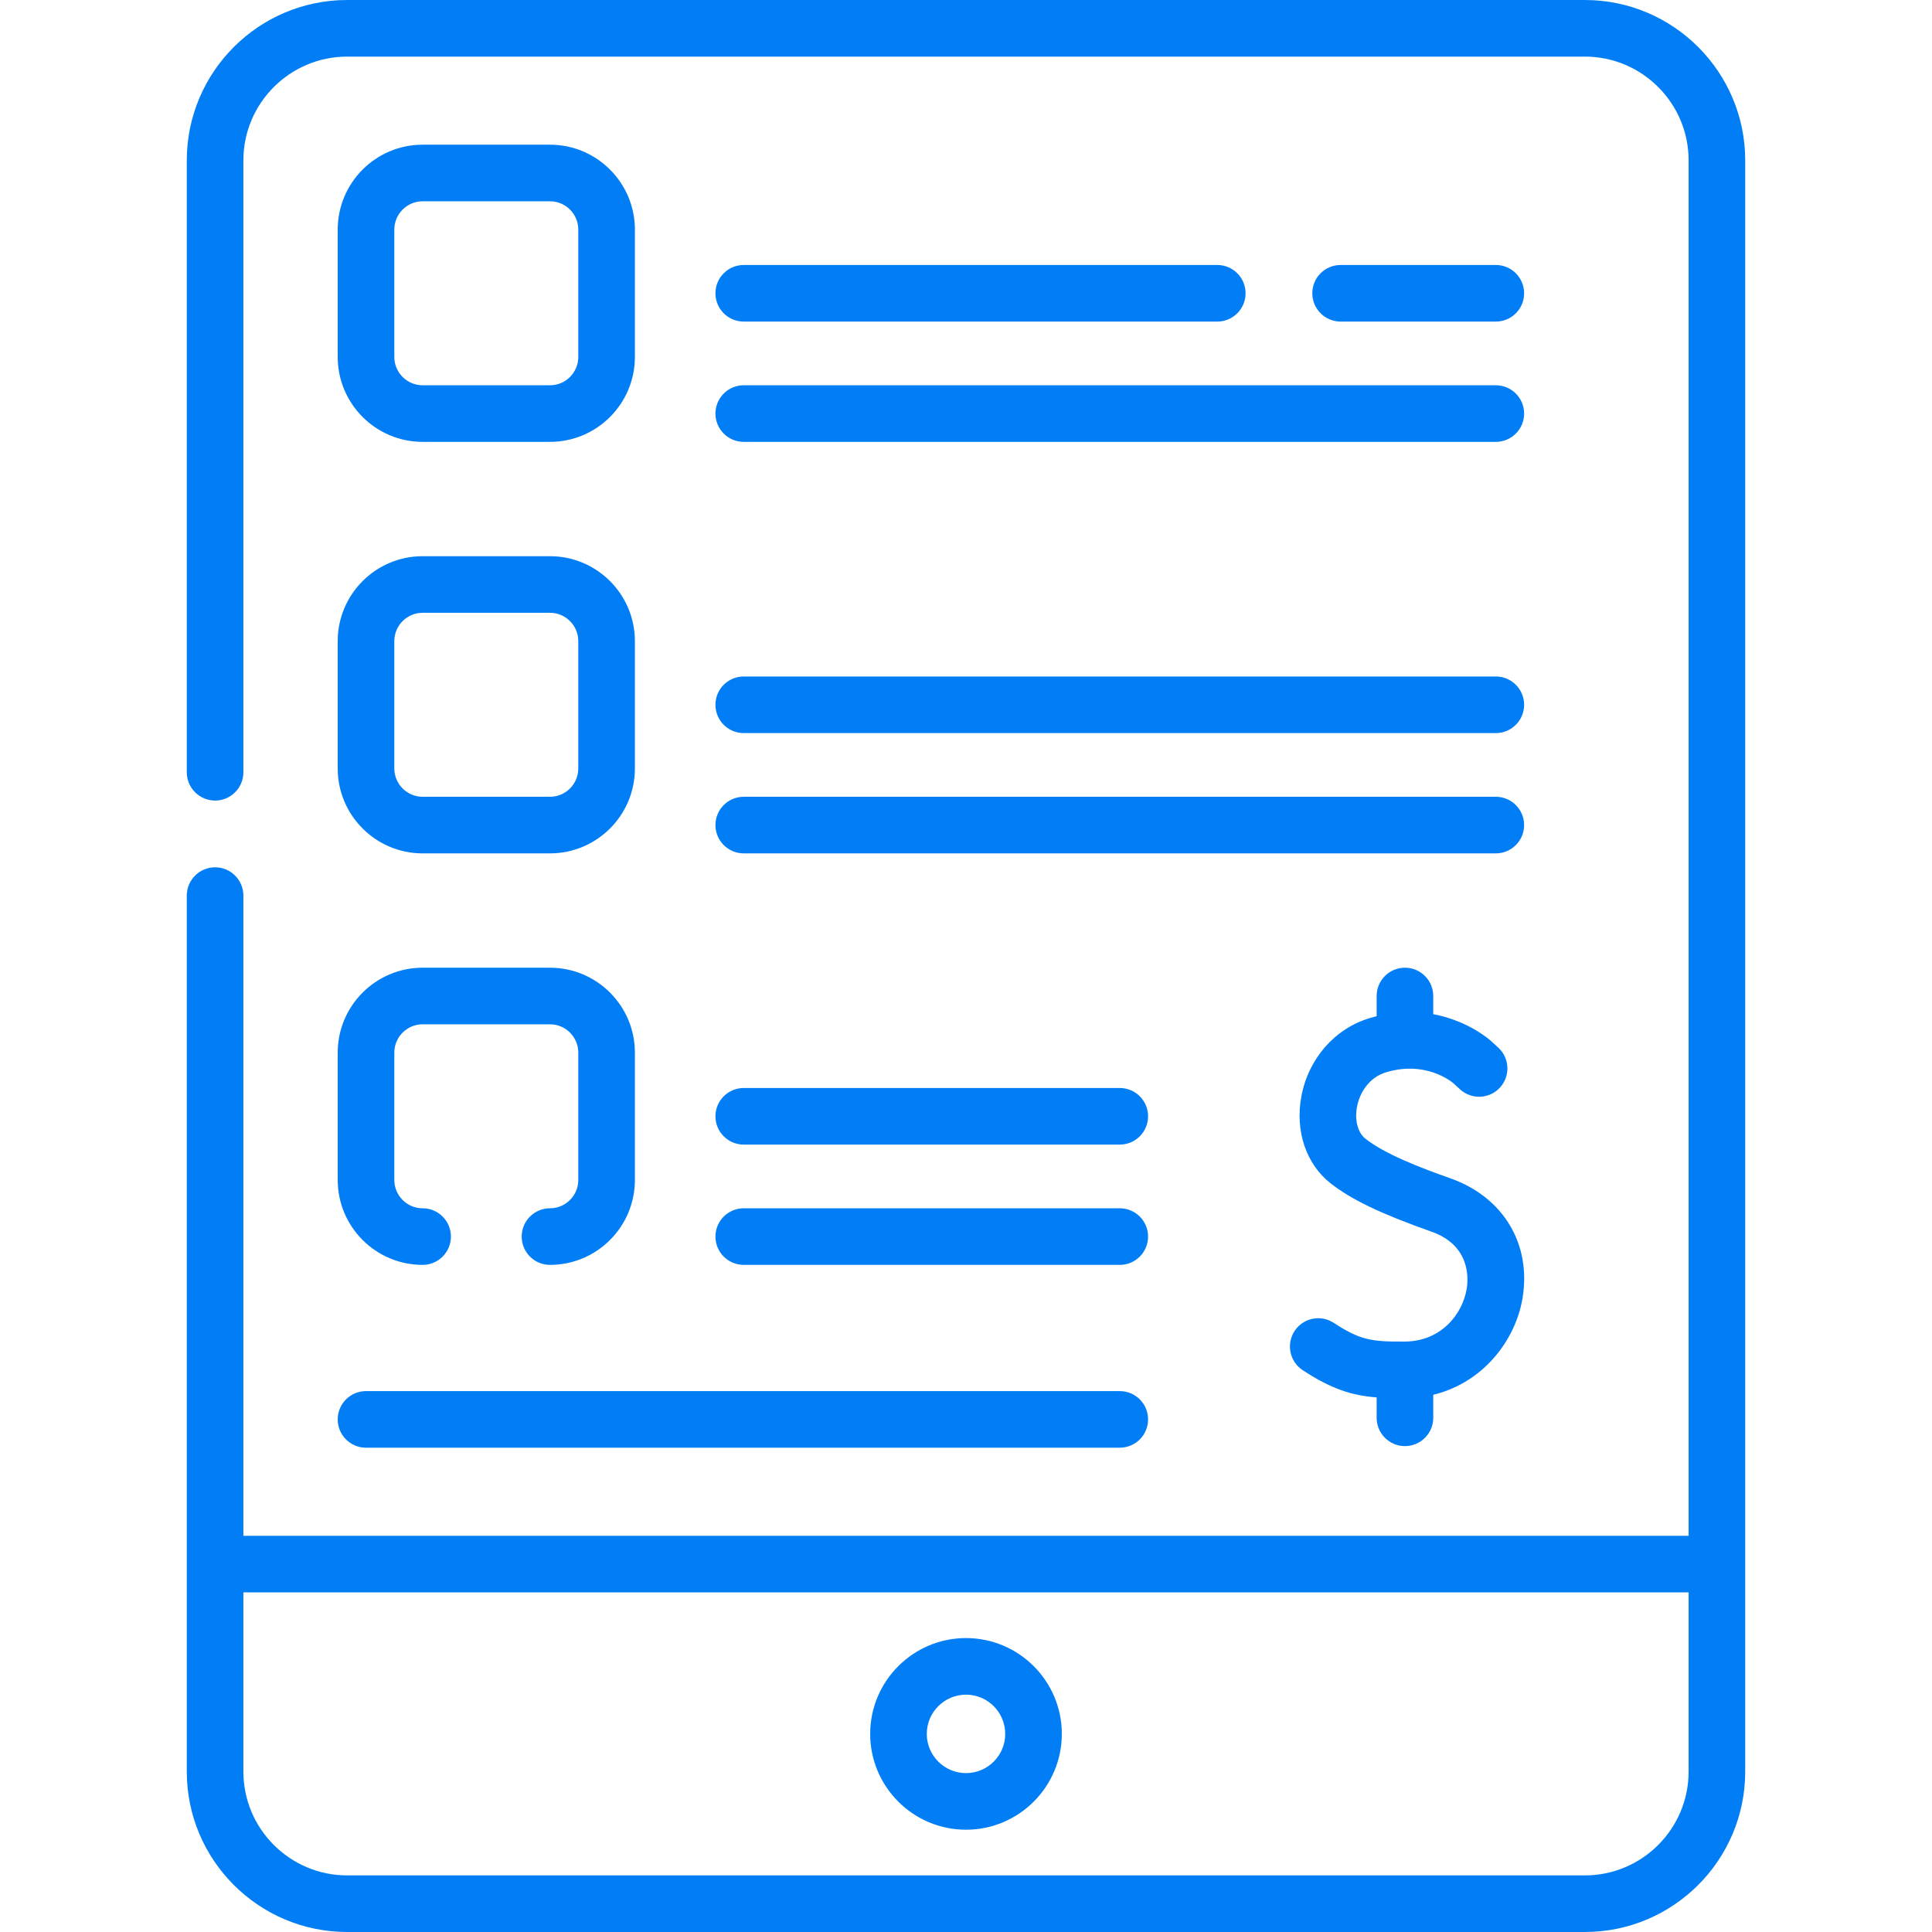 <svg width="512" height="512" viewBox="0 0 512 512" fill="none" xmlns="http://www.w3.org/2000/svg">
<path d="M256 434.106C241.998 434.106 230.606 445.498 230.606 459.5C230.606 473.502 241.998 484.894 256 484.894C270.003 484.894 281.394 473.502 281.394 459.5C281.394 445.498 270.003 434.106 256 434.106ZM256 469.894C250.269 469.894 245.606 465.231 245.606 459.5C245.606 453.769 250.269 449.106 256 449.106C261.731 449.106 266.394 453.769 266.394 459.5C266.394 465.231 261.731 469.894 256 469.894Z" fill="#017EF6"/>
<path d="M372.326 383.233C376.469 383.233 379.826 379.875 379.826 375.733V369.63C393.099 366.431 401.613 355.169 403.48 344.063C405.894 329.706 398.393 317.227 384.372 312.271C376.153 309.366 367.051 305.847 361.858 301.773C359.829 300.182 358.952 296.853 359.623 293.293C360.28 289.804 362.648 285.574 367.318 284.167C377.819 281.007 384.667 286.649 385.145 287.06L386.905 288.675C389.957 291.476 394.701 291.272 397.503 288.22C400.303 285.168 400.1 280.424 397.048 277.623L395.259 275.981C394.907 275.656 389.196 270.515 379.826 268.771V263.951C379.826 259.809 376.469 256.451 372.326 256.451C368.183 256.451 364.826 259.809 364.826 263.951V269.3C364.221 269.451 363.61 269.618 362.992 269.804C353.702 272.602 346.763 280.538 344.883 290.514C343.16 299.653 346.118 308.49 352.601 313.575C358.163 317.937 365.919 321.656 379.373 326.412C389.764 330.085 389.13 338.947 388.689 341.575C387.566 348.251 381.952 355.465 372.277 355.529C363.407 355.597 360.395 355.11 353.453 350.567C349.988 348.299 345.34 349.271 343.071 352.738C340.803 356.204 341.775 360.853 345.242 363.12C352.897 368.128 358.255 369.814 364.827 370.327V375.731C364.826 379.875 368.184 383.233 372.326 383.233Z" fill="#017EF6"/>
<path d="M111.998 117.1H145.753C158.16 117.1 168.253 107.007 168.253 94.6V60.844C168.253 48.437 158.16 38.344 145.753 38.344H111.998C99.591 38.344 89.498 48.437 89.498 60.844V94.6C89.498 107.007 99.591 117.1 111.998 117.1ZM104.498 60.844C104.498 56.708 107.862 53.344 111.998 53.344H145.753C149.889 53.344 153.253 56.708 153.253 60.844V94.6C153.253 98.736 149.889 102.1 145.753 102.1H111.998C107.862 102.1 104.498 98.736 104.498 94.6V60.844Z" fill="#017EF6"/>
<path d="M89.498 203.654C89.498 216.061 99.591 226.154 111.998 226.154H145.753C158.16 226.154 168.253 216.061 168.253 203.654V169.899C168.253 157.492 158.16 147.399 145.753 147.399H111.998C99.591 147.399 89.498 157.492 89.498 169.899V203.654ZM104.498 169.898C104.498 165.762 107.862 162.398 111.998 162.398H145.753C149.889 162.398 153.253 165.762 153.253 169.898V203.653C153.253 207.789 149.889 211.153 145.753 211.153H111.998C107.862 211.153 104.498 207.789 104.498 203.653V169.898Z" fill="#017EF6"/>
<path d="M197.098 117.1H396.407C400.55 117.1 403.907 113.742 403.907 109.6C403.907 105.458 400.55 102.1 396.407 102.1H197.098C192.956 102.1 189.598 105.458 189.598 109.6C189.598 113.742 192.956 117.1 197.098 117.1Z" fill="#017EF6"/>
<path d="M197.098 194.276H396.407C400.55 194.276 403.907 190.918 403.907 186.776C403.907 182.634 400.55 179.276 396.407 179.276H197.098C192.956 179.276 189.598 182.634 189.598 186.776C189.598 190.918 192.956 194.276 197.098 194.276Z" fill="#017EF6"/>
<path d="M197.098 303.33H296.753C300.896 303.33 304.253 299.972 304.253 295.83C304.253 291.688 300.896 288.33 296.753 288.33H197.098C192.956 288.33 189.598 291.688 189.598 295.83C189.598 299.972 192.956 303.33 197.098 303.33Z" fill="#017EF6"/>
<path d="M197.098 335.207H296.753C300.896 335.207 304.253 331.849 304.253 327.707C304.253 323.565 300.896 320.207 296.753 320.207H197.098C192.956 320.207 189.598 323.565 189.598 327.707C189.598 331.85 192.956 335.207 197.098 335.207Z" fill="#017EF6"/>
<path d="M96.998 383.656H296.753C300.896 383.656 304.253 380.298 304.253 376.156C304.253 372.014 300.896 368.656 296.753 368.656H96.998C92.856 368.656 89.498 372.014 89.498 376.156C89.498 380.298 92.856 383.656 96.998 383.656Z" fill="#017EF6"/>
<path d="M420 0H92C68.565 0 49.5 19.065 49.5 42.5V204.657C49.5 208.799 52.858 212.157 57 212.157C61.142 212.157 64.5 208.799 64.5 204.657V42.5C64.5 27.336 76.836 15 92 15H420C435.164 15 447.5 27.336 447.5 42.5V407H64.5V237.343C64.5 233.201 61.142 229.843 57 229.843C52.858 229.843 49.5 233.201 49.5 237.343V469.5C49.5 492.935 68.565 512 92 512H420C443.435 512 462.5 492.935 462.5 469.5V42.5C462.5 19.065 443.435 0 420 0ZM420 497H92C76.836 497 64.5 484.664 64.5 469.5V422H447.5V469.5C447.5 484.664 435.164 497 420 497Z" fill="#017EF6"/>
<path d="M197.098 226.154H396.407C400.55 226.154 403.907 222.796 403.907 218.654C403.907 214.512 400.55 211.154 396.407 211.154H197.098C192.956 211.154 189.598 214.512 189.598 218.654C189.598 222.796 192.956 226.154 197.098 226.154Z" fill="#017EF6"/>
<path d="M396.407 85.222C400.55 85.222 403.907 81.864 403.907 77.722C403.907 73.58 400.55 70.222 396.407 70.222H355.276C351.133 70.222 347.776 73.58 347.776 77.722C347.776 81.864 351.133 85.222 355.276 85.222H396.407Z" fill="#017EF6"/>
<path d="M197.098 85.222H322.59C326.733 85.222 330.09 81.864 330.09 77.722C330.09 73.58 326.733 70.222 322.59 70.222H197.098C192.956 70.222 189.598 73.58 189.598 77.722C189.598 81.864 192.956 85.222 197.098 85.222Z" fill="#017EF6"/>
<path d="M89.498 312.707C89.498 325.114 99.591 335.207 111.998 335.207C116.14 335.207 119.498 331.849 119.498 327.707C119.498 323.565 116.14 320.207 111.998 320.207C107.862 320.207 104.498 316.843 104.498 312.707V278.952C104.498 274.816 107.862 271.452 111.998 271.452H145.753C149.889 271.452 153.253 274.816 153.253 278.952V312.707C153.253 316.843 149.889 320.207 145.753 320.207C141.611 320.207 138.253 323.565 138.253 327.707C138.253 331.849 141.611 335.207 145.753 335.207C158.16 335.207 168.253 325.114 168.253 312.707V278.952C168.253 266.545 158.16 256.452 145.753 256.452H111.998C99.591 256.452 89.498 266.545 89.498 278.952V312.707Z" fill="#017EF6"/>
</svg>
